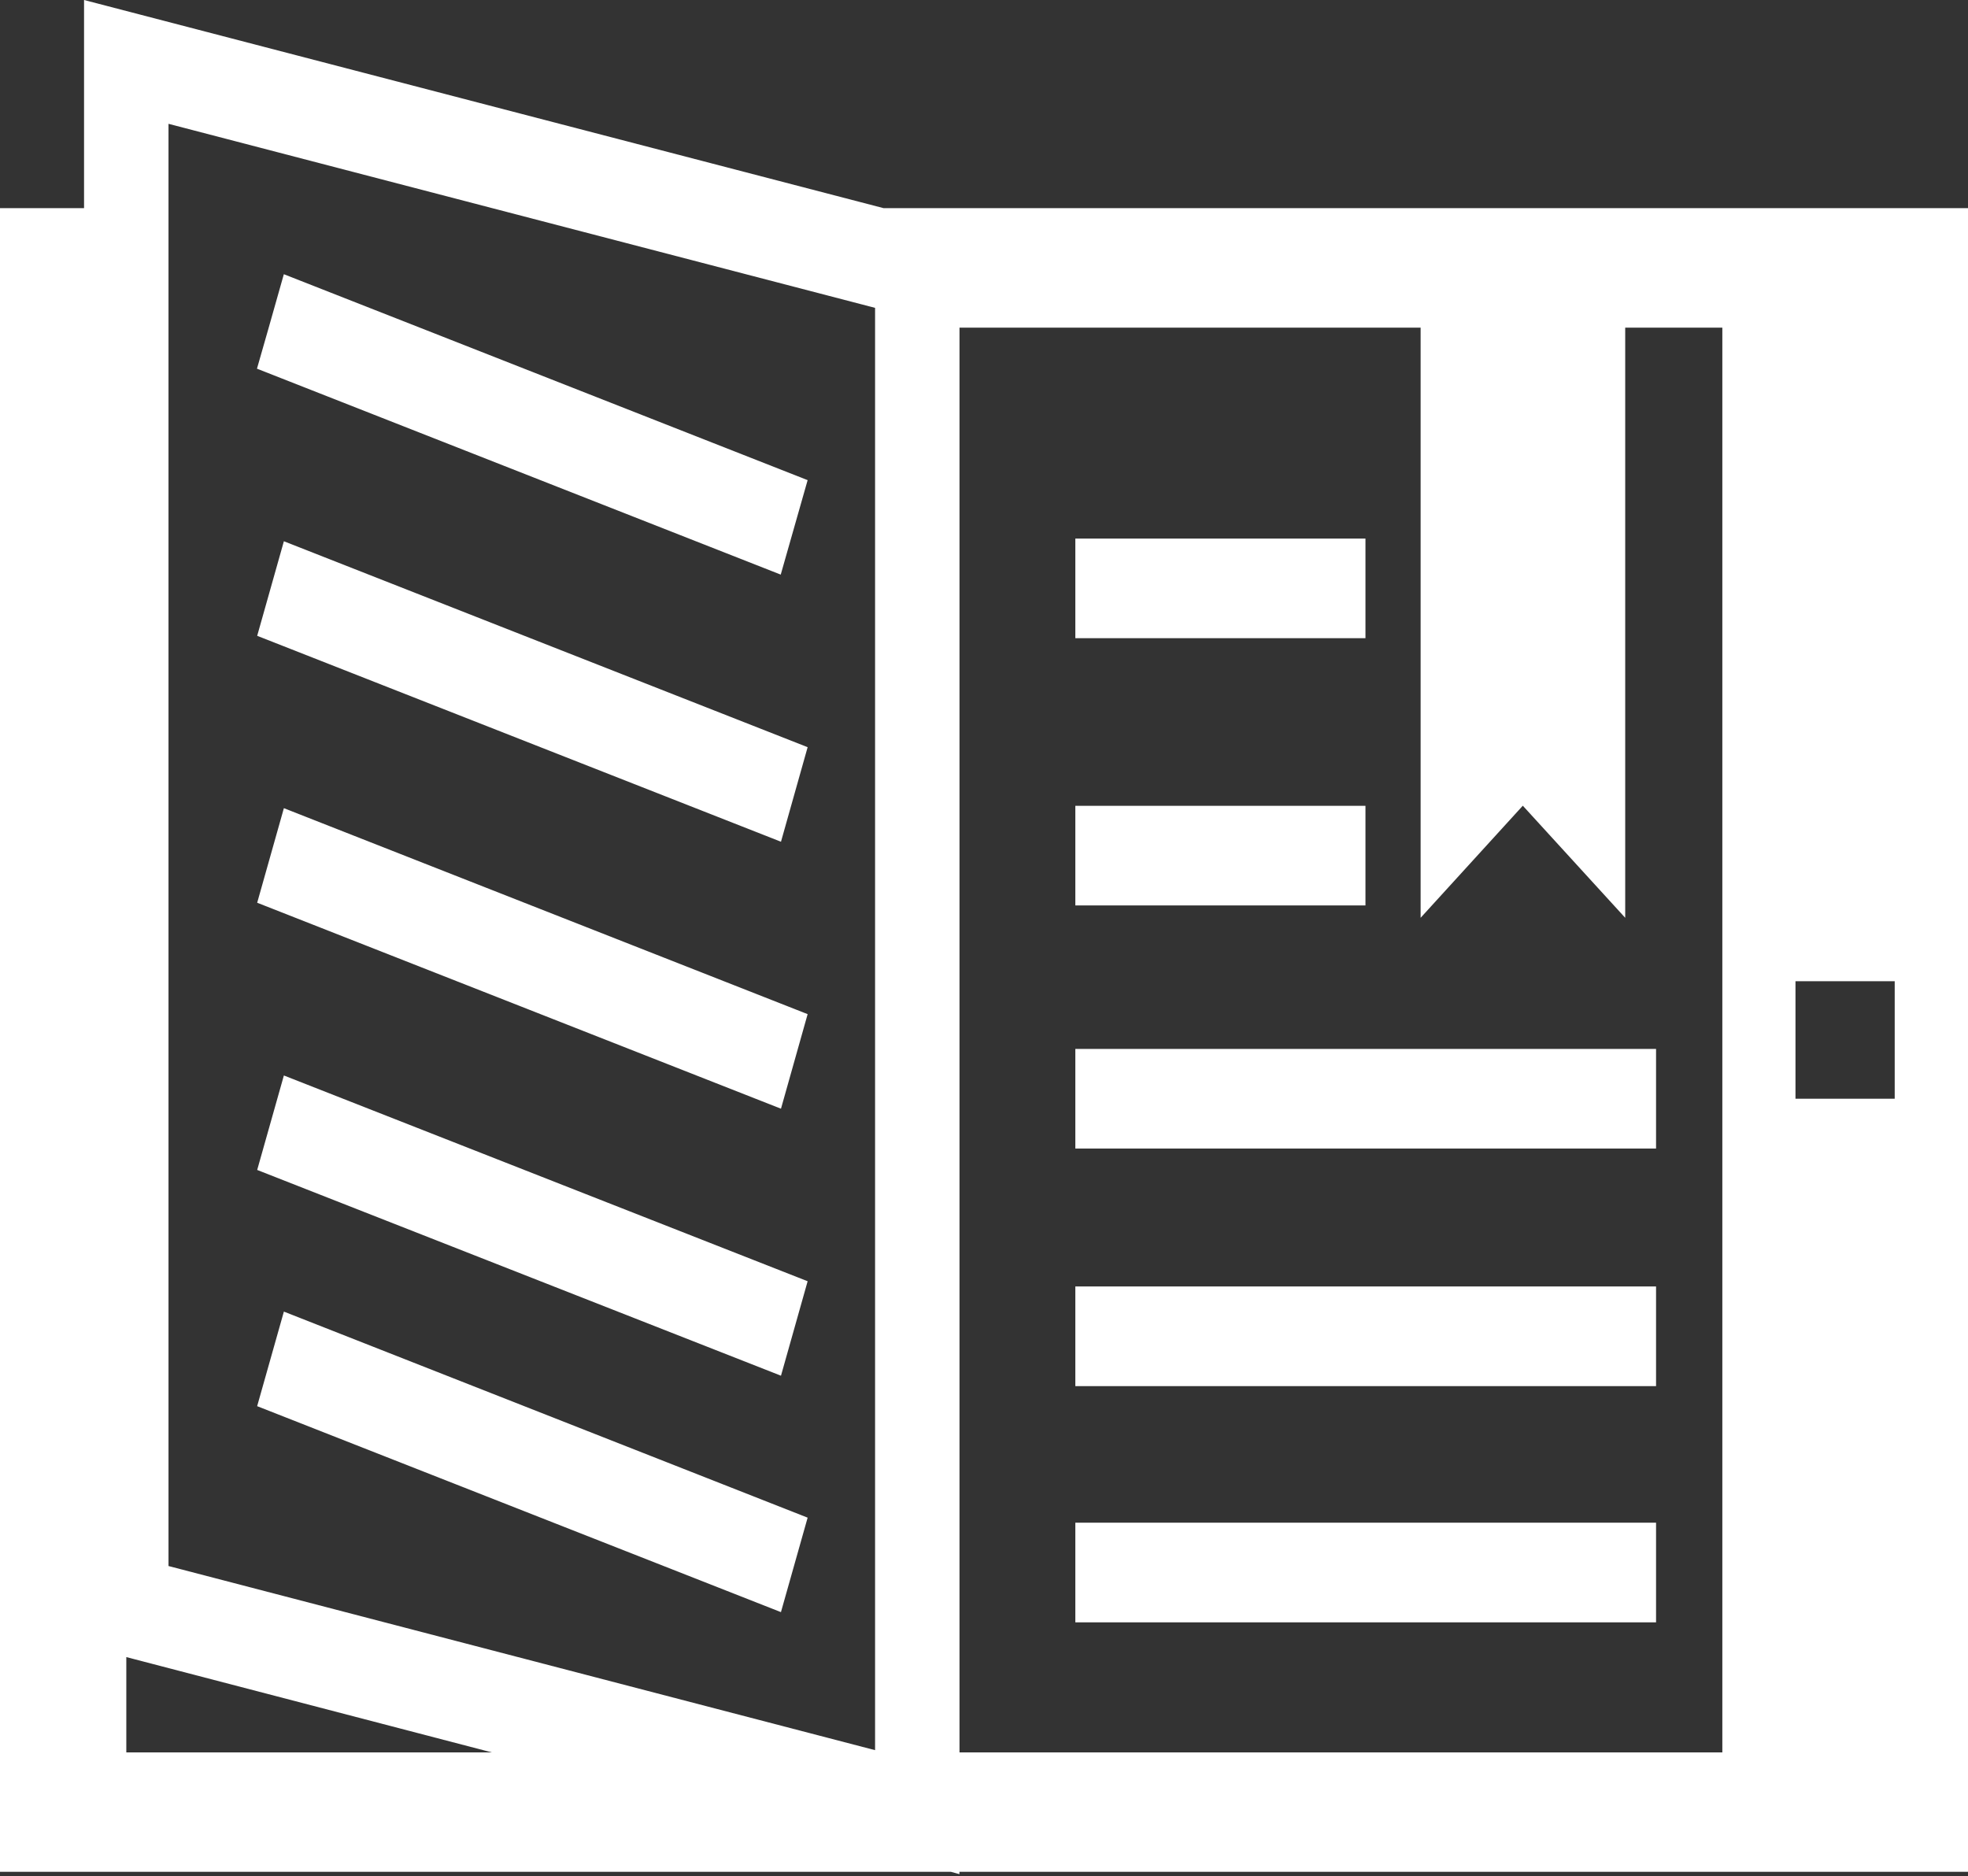 <svg width="278" height="265" viewBox="0 0 278 265" fill="none" xmlns="http://www.w3.org/2000/svg">
<rect x="0" y="0" width="278" height="265" fill="#333333" stroke="none"/>
<path d="M151.902 181.719H233.935V195.793H151.902V181.719ZM151.902 162.235H233.935V148.161H151.902V162.235ZM192.885 113.826H151.902V127.894H192.885V113.826ZM192.885 76.075H151.902V90.148H192.885V76.075ZM151.902 229.158H233.935V215.084H151.902V229.158ZM278 29.401V264.397H135.528V264.728L134.324 264.397H0V29.401H11.873V0L124.812 29.401H278ZM267.647 138.6H263.713H253.63V155.198H263.713H267.647V138.6ZM23.803 46.27V221.205L123.613 247.214V46.27V43.487L69.481 29.389L23.803 17.49V29.383V46.27ZM69.486 247.533L17.843 234.068V247.533H69.486ZM135.528 247.533H243.298V46.282H229.577V129.641L215.112 113.808L200.677 129.641V46.282H135.538V247.533H135.528V247.533ZM114.087 67.821L59.306 46.282L40.096 38.733L37.958 46.282L36.299 52.078L110.286 81.166L114.087 67.821ZM114.087 105.542L40.101 76.454L36.33 89.811L110.321 118.899L114.087 105.542ZM114.087 143.251L40.101 114.157L36.33 127.514L110.321 156.608L114.087 143.251ZM114.087 180.978L40.101 151.914L36.33 165.259L110.321 194.323L114.087 180.978ZM114.087 214.373L40.101 185.267L36.325 198.624L110.316 227.718L114.087 214.373Z" fill="white"/>
</svg>
